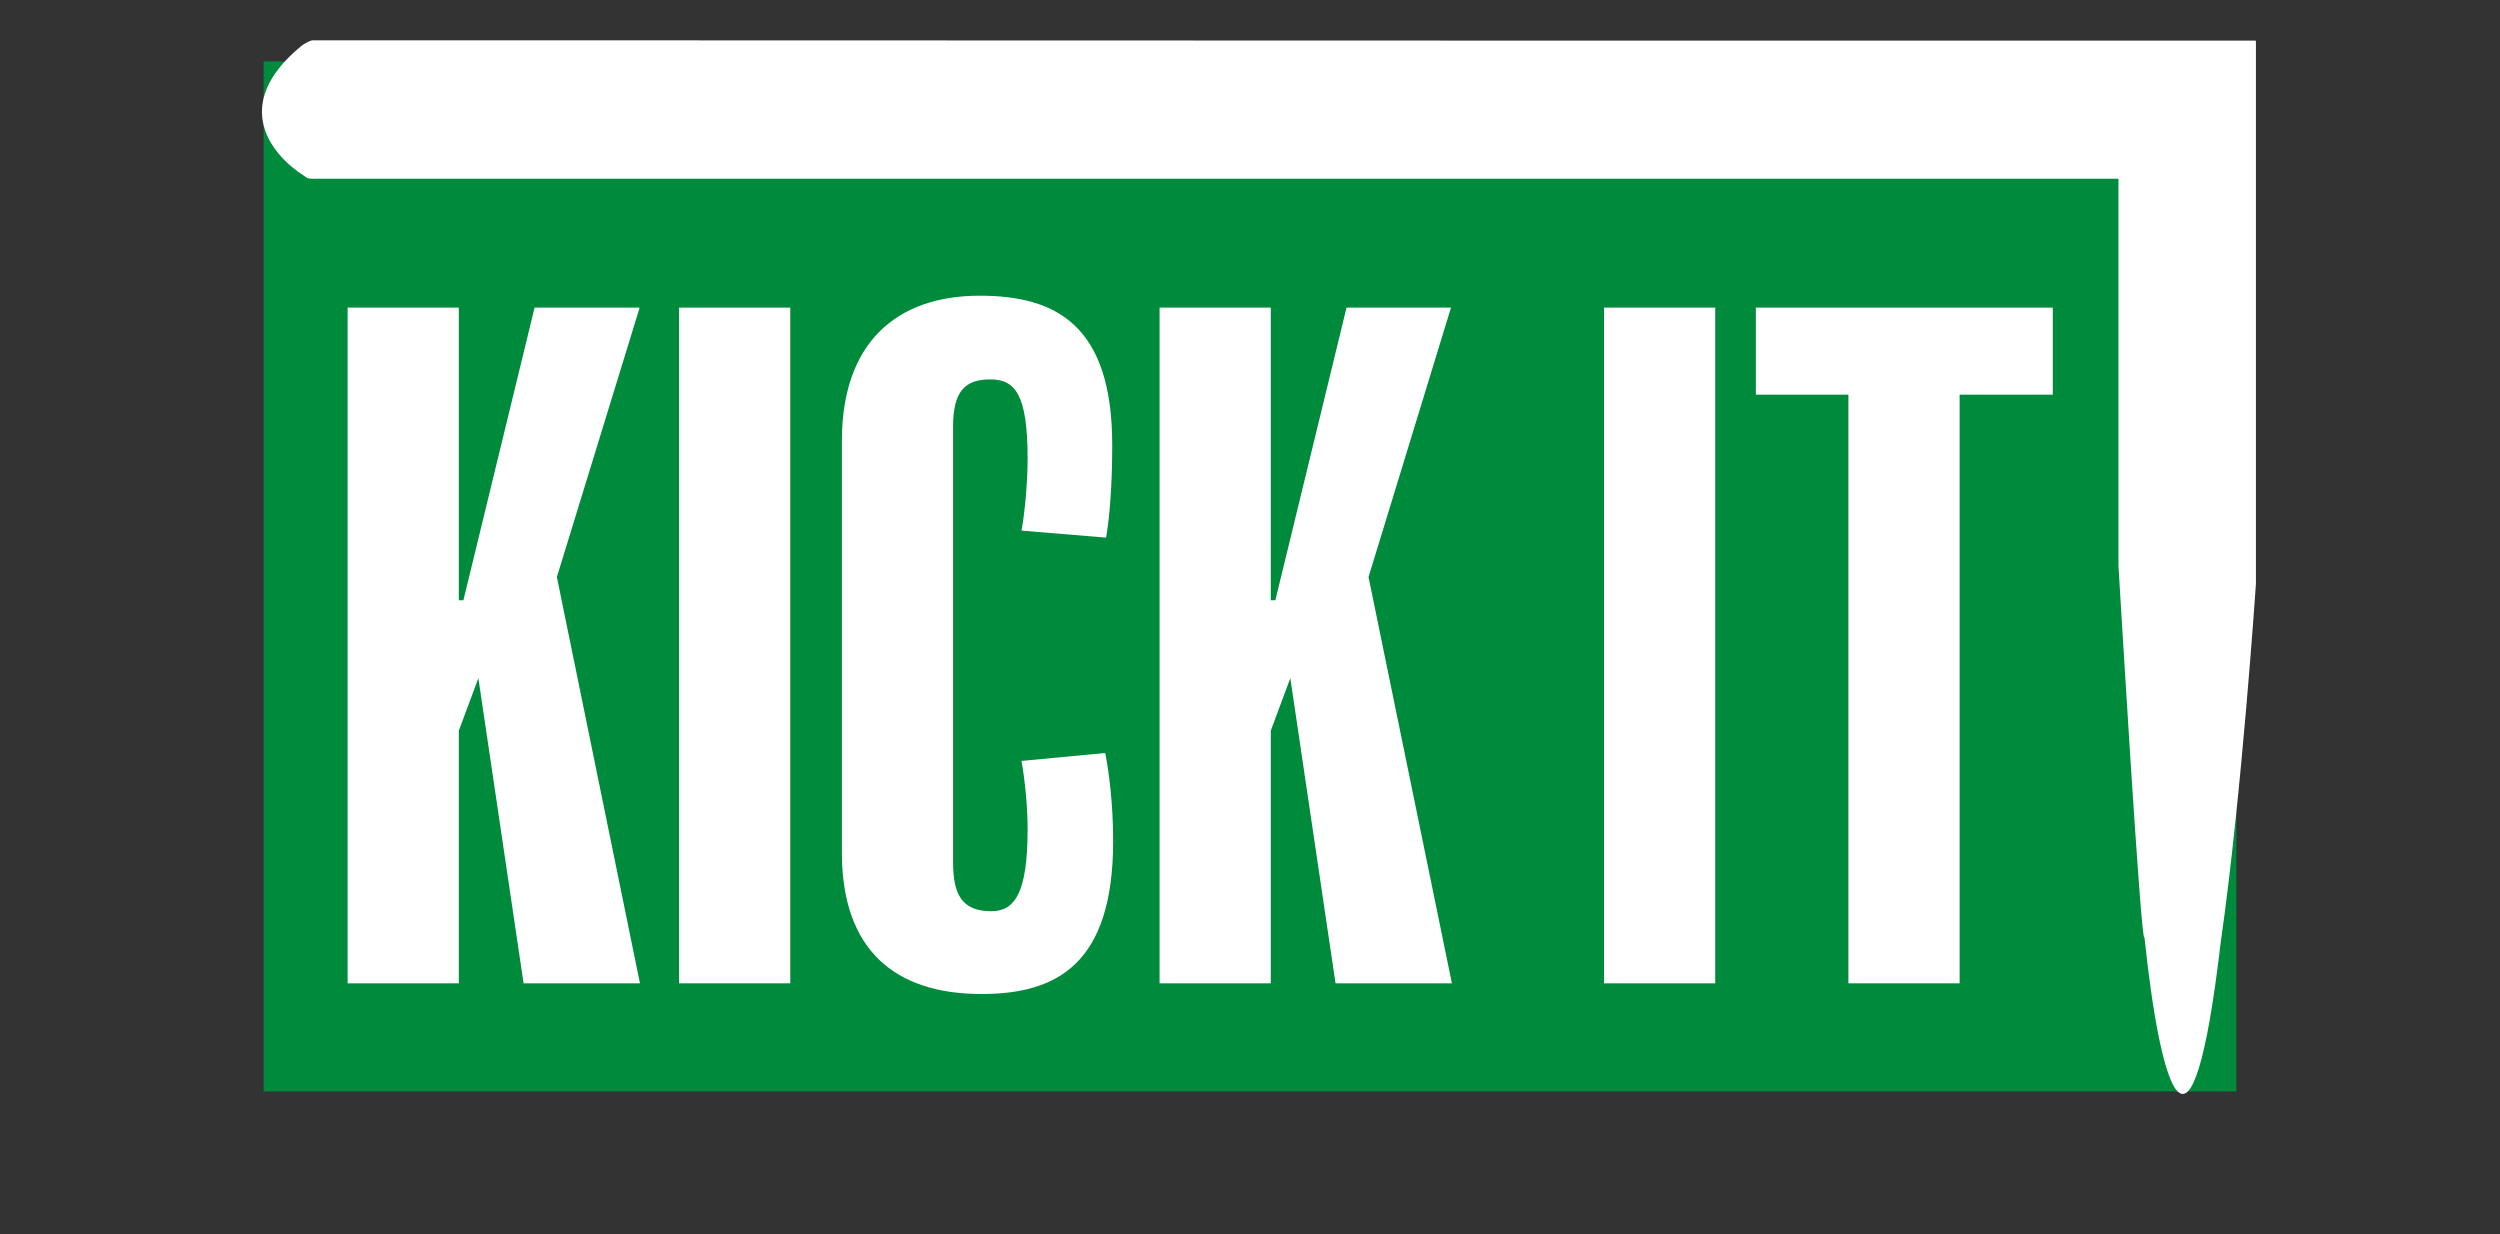 <?xml version="1.0" encoding="utf-8"?>
<!-- Generator: Adobe Illustrator 27.0.1, SVG Export Plug-In . SVG Version: 6.00 Build 0)  -->
<svg version="1.1" id="Laag_1" xmlns="http://www.w3.org/2000/svg" xmlns:xlink="http://www.w3.org/1999/xlink" x="0px" y="0px"
	 viewBox="0 0 818.4 404" style="enable-background:new 0 0 818.4 404;" xml:space="preserve">
<rect x="0" y="0" width="818.4" height="404" fill="#333333" stroke="none"/>
<style type="text/css">
	.st0{fill:#008A3B;}
	.st1{fill:#FFCC00;}
	.st2{opacity:0.51;fill:#00FFFF;}
	.st3{fill:none;stroke:#000000;stroke-width:29.418;stroke-miterlimit:10;}
	.st4{fill:none;stroke:#FFFFFF;stroke-width:30;stroke-miterlimit:10;}
	.st5{fill:#41C285;}
	.st6{fill:none;stroke:#41C285;stroke-width:39;stroke-miterlimit:10;}
	.st7{fill:none;}
	.st8{fill:#FFFFFF;}
</style>
<rect x="86.3" y="20.1" class="st0" width="645.8" height="337.2"/>
<g>
	<g>
		<g>
			<path class="st8" d="M102.2,58.5c-1.1,0-1.5,0-2.9-1.1c-10-6.4-24.4-22.9-0.6-42.4c0.4-0.4,2.5-1.6,3.5-1.8l75.1,0l369.8,0.1
				l92.5,0l46.2,0l38.6,0l11.5,0l1.4,0l0.7,0l0.4,0c0.1,0,0,0.2,0.1,0.3l0,2.9l0,5.8l0,23l0,145.8c0,0-4.6,68.9-11.5,117.2
				c-9.6,82-19.7,49.2-25-1.6c-1,5.3-8.5-121.5-8.5-121.5V58.5H540.9H177.3H102.2z"/>
		</g>
	</g>
</g>
<g>
	<path class="st8" d="M209.5,321.9h-38.1l-14.8-99.9l-6.4,17.2v82.7h-36.4V100.7h36.4v95.8h1.5l23.3-95.8h34.4l-27.1,88.2
		L209.5,321.9z"/>
	<path class="st8" d="M258.7,321.9h-36.4V100.7h36.4V321.9z"/>
	<path class="st8" d="M321.3,325.4c-28.2,0-45.7-14.3-45.7-46.3V144.3c0-31.7,17.5-47.5,45.1-47.5c25,0,43.4,9.6,43.4,48.9
		c0,13.4-0.9,23.9-2,30.3l-27.7-2.3c0.9-4.7,2-14.8,2-23.6c0-21-4.1-25.9-12.2-25.9c-8.2,0-12.2,3.8-12.2,15.4v142.7
		c0,10.5,2.9,16,12.5,16c7.6,0,11.9-5.8,11.9-26.8c0-7.6-0.9-16.3-2-22.4l27.4-2.6c1.2,5.8,2.6,16.6,2.6,28.8
		C364.4,315.5,346.1,325.4,321.3,325.4z"/>
	<path class="st8" d="M475.3,321.9h-38.1l-14.8-99.9l-6.4,17.2v82.7h-36.4V100.7h36.4v95.8h1.5l23.3-95.8H475L448,188.9L475.3,321.9
		z"/>
	<path class="st8" d="M561.5,321.9h-36.4V100.7h36.4V321.9z"/>
	<path class="st8" d="M672.1,129.2h-30.6v192.7h-36.4V129.2h-30.3v-28.5h97.2V129.2z"/>
</g>
</svg>
